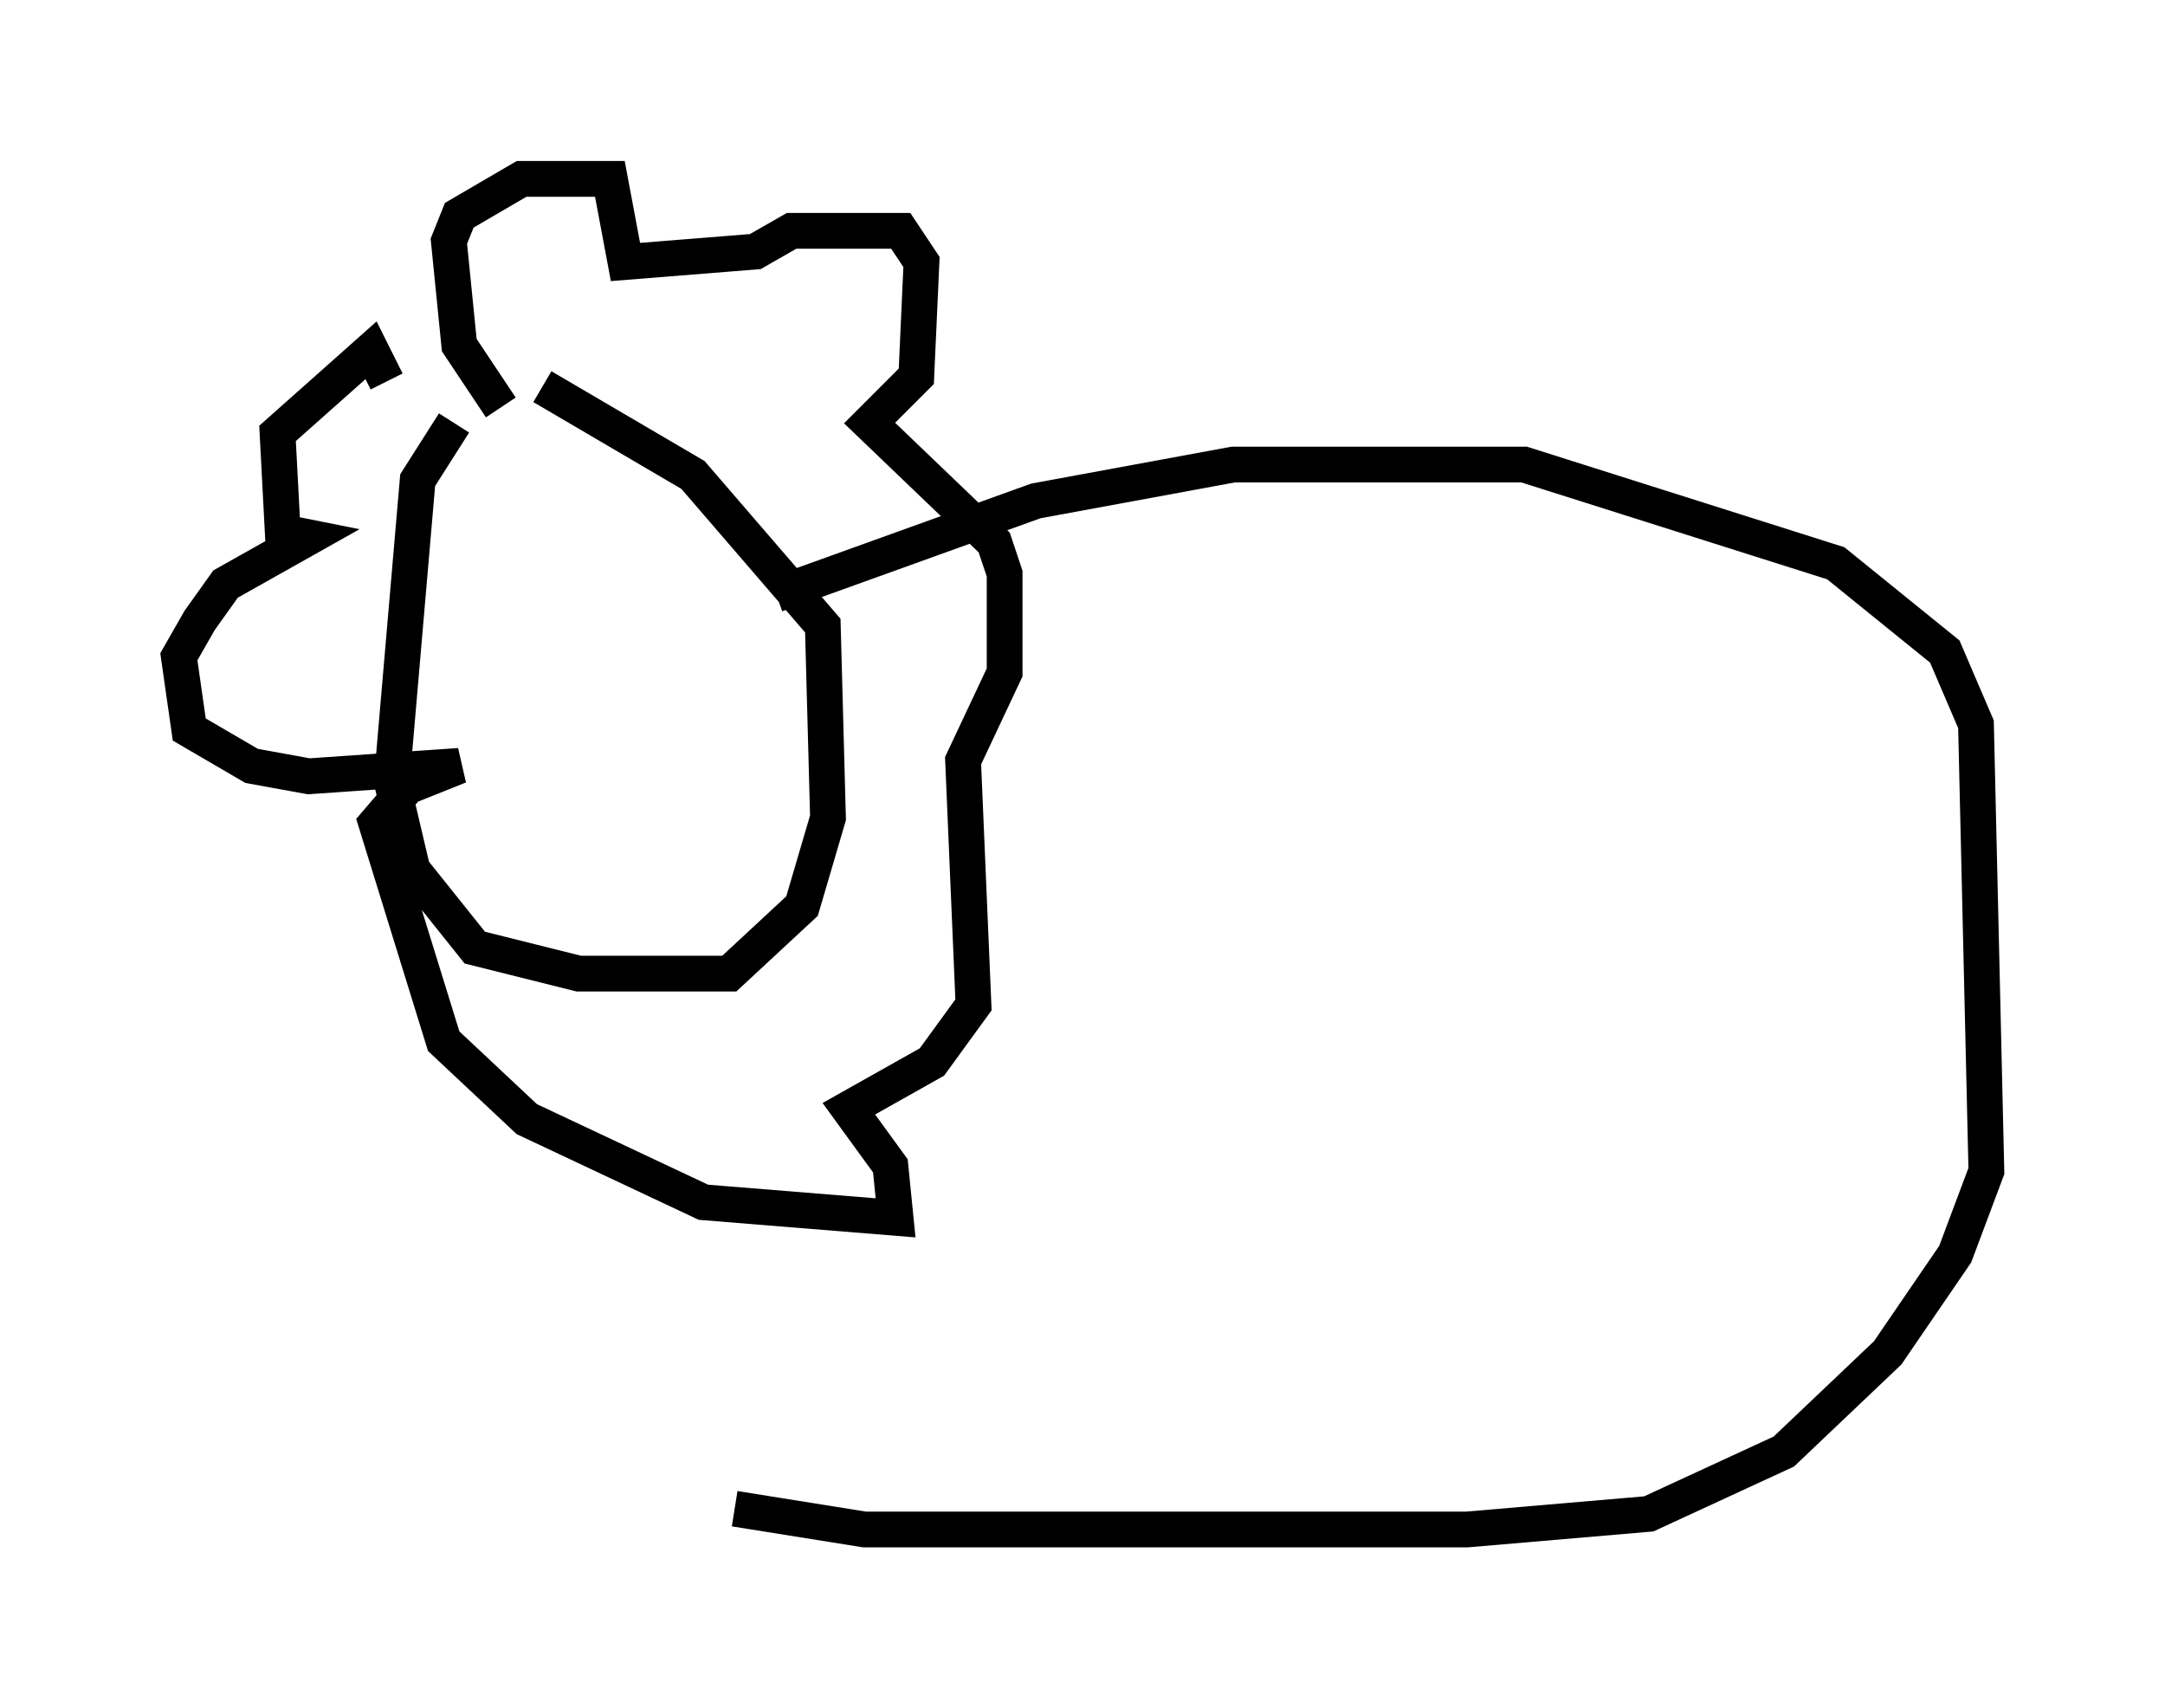 <?xml version="1.0" encoding="utf-8" ?>
<svg baseProfile="full" height="47.765" version="1.1" width="60.547" xmlns="http://www.w3.org/2000/svg" xmlns:ev="http://www.w3.org/2001/xml-events" xmlns:xlink="http://www.w3.org/1999/xlink"><defs /><rect fill="white" height="47.765" width="60.547" x="0" y="0" /><path d="M17.346, 11.972 m-4.648, -0.145 l-1.017, 1.598 -0.726, 8.425 l0.581, 2.469 1.743, 2.179 l2.905, 0.726 4.212, 0.0 l2.034, -1.888 0.726, -2.469 l-0.145, -5.374 -3.631, -4.212 l-4.212, -2.469 m-1.162, 0.581 l-1.162, -1.743 -0.291, -2.905 l0.291, -0.726 1.743, -1.017 l2.469, 0.0 0.436, 2.324 l3.631, -0.291 1.017, -0.581 l3.05, 0.0 0.581, 0.872 l-0.145, 3.196 -1.307, 1.307 l3.486, 3.341 0.291, 0.872 l0.0, 2.76 -1.162, 2.469 l0.291, 6.827 -1.162, 1.598 l-2.324, 1.307 1.162, 1.598 l0.145, 1.453 -5.374, -0.436 l-4.939, -2.324 -2.324, -2.179 l-1.888, -6.101 0.872, -1.017 l1.453, -0.581 -4.212, 0.291 l-1.598, -0.291 -1.743, -1.017 l-0.291, -2.034 0.581, -1.017 l0.726, -1.017 2.324, -1.307 l-0.726, -0.145 -0.145, -2.76 l2.615, -2.324 0.436, 0.872 m10.894, 5.955 l7.263, -2.615 5.52, -1.017 l8.134, 0.0 8.715, 2.76 l3.05, 2.469 0.872, 2.034 l0.291, 12.492 -0.872, 2.324 l-1.888, 2.76 -2.905, 2.76 l-3.777, 1.743 -5.084, 0.436 l-16.849, 0.0 -3.631, -0.581 " fill="none" stroke="black" stroke-width="1" /></svg>